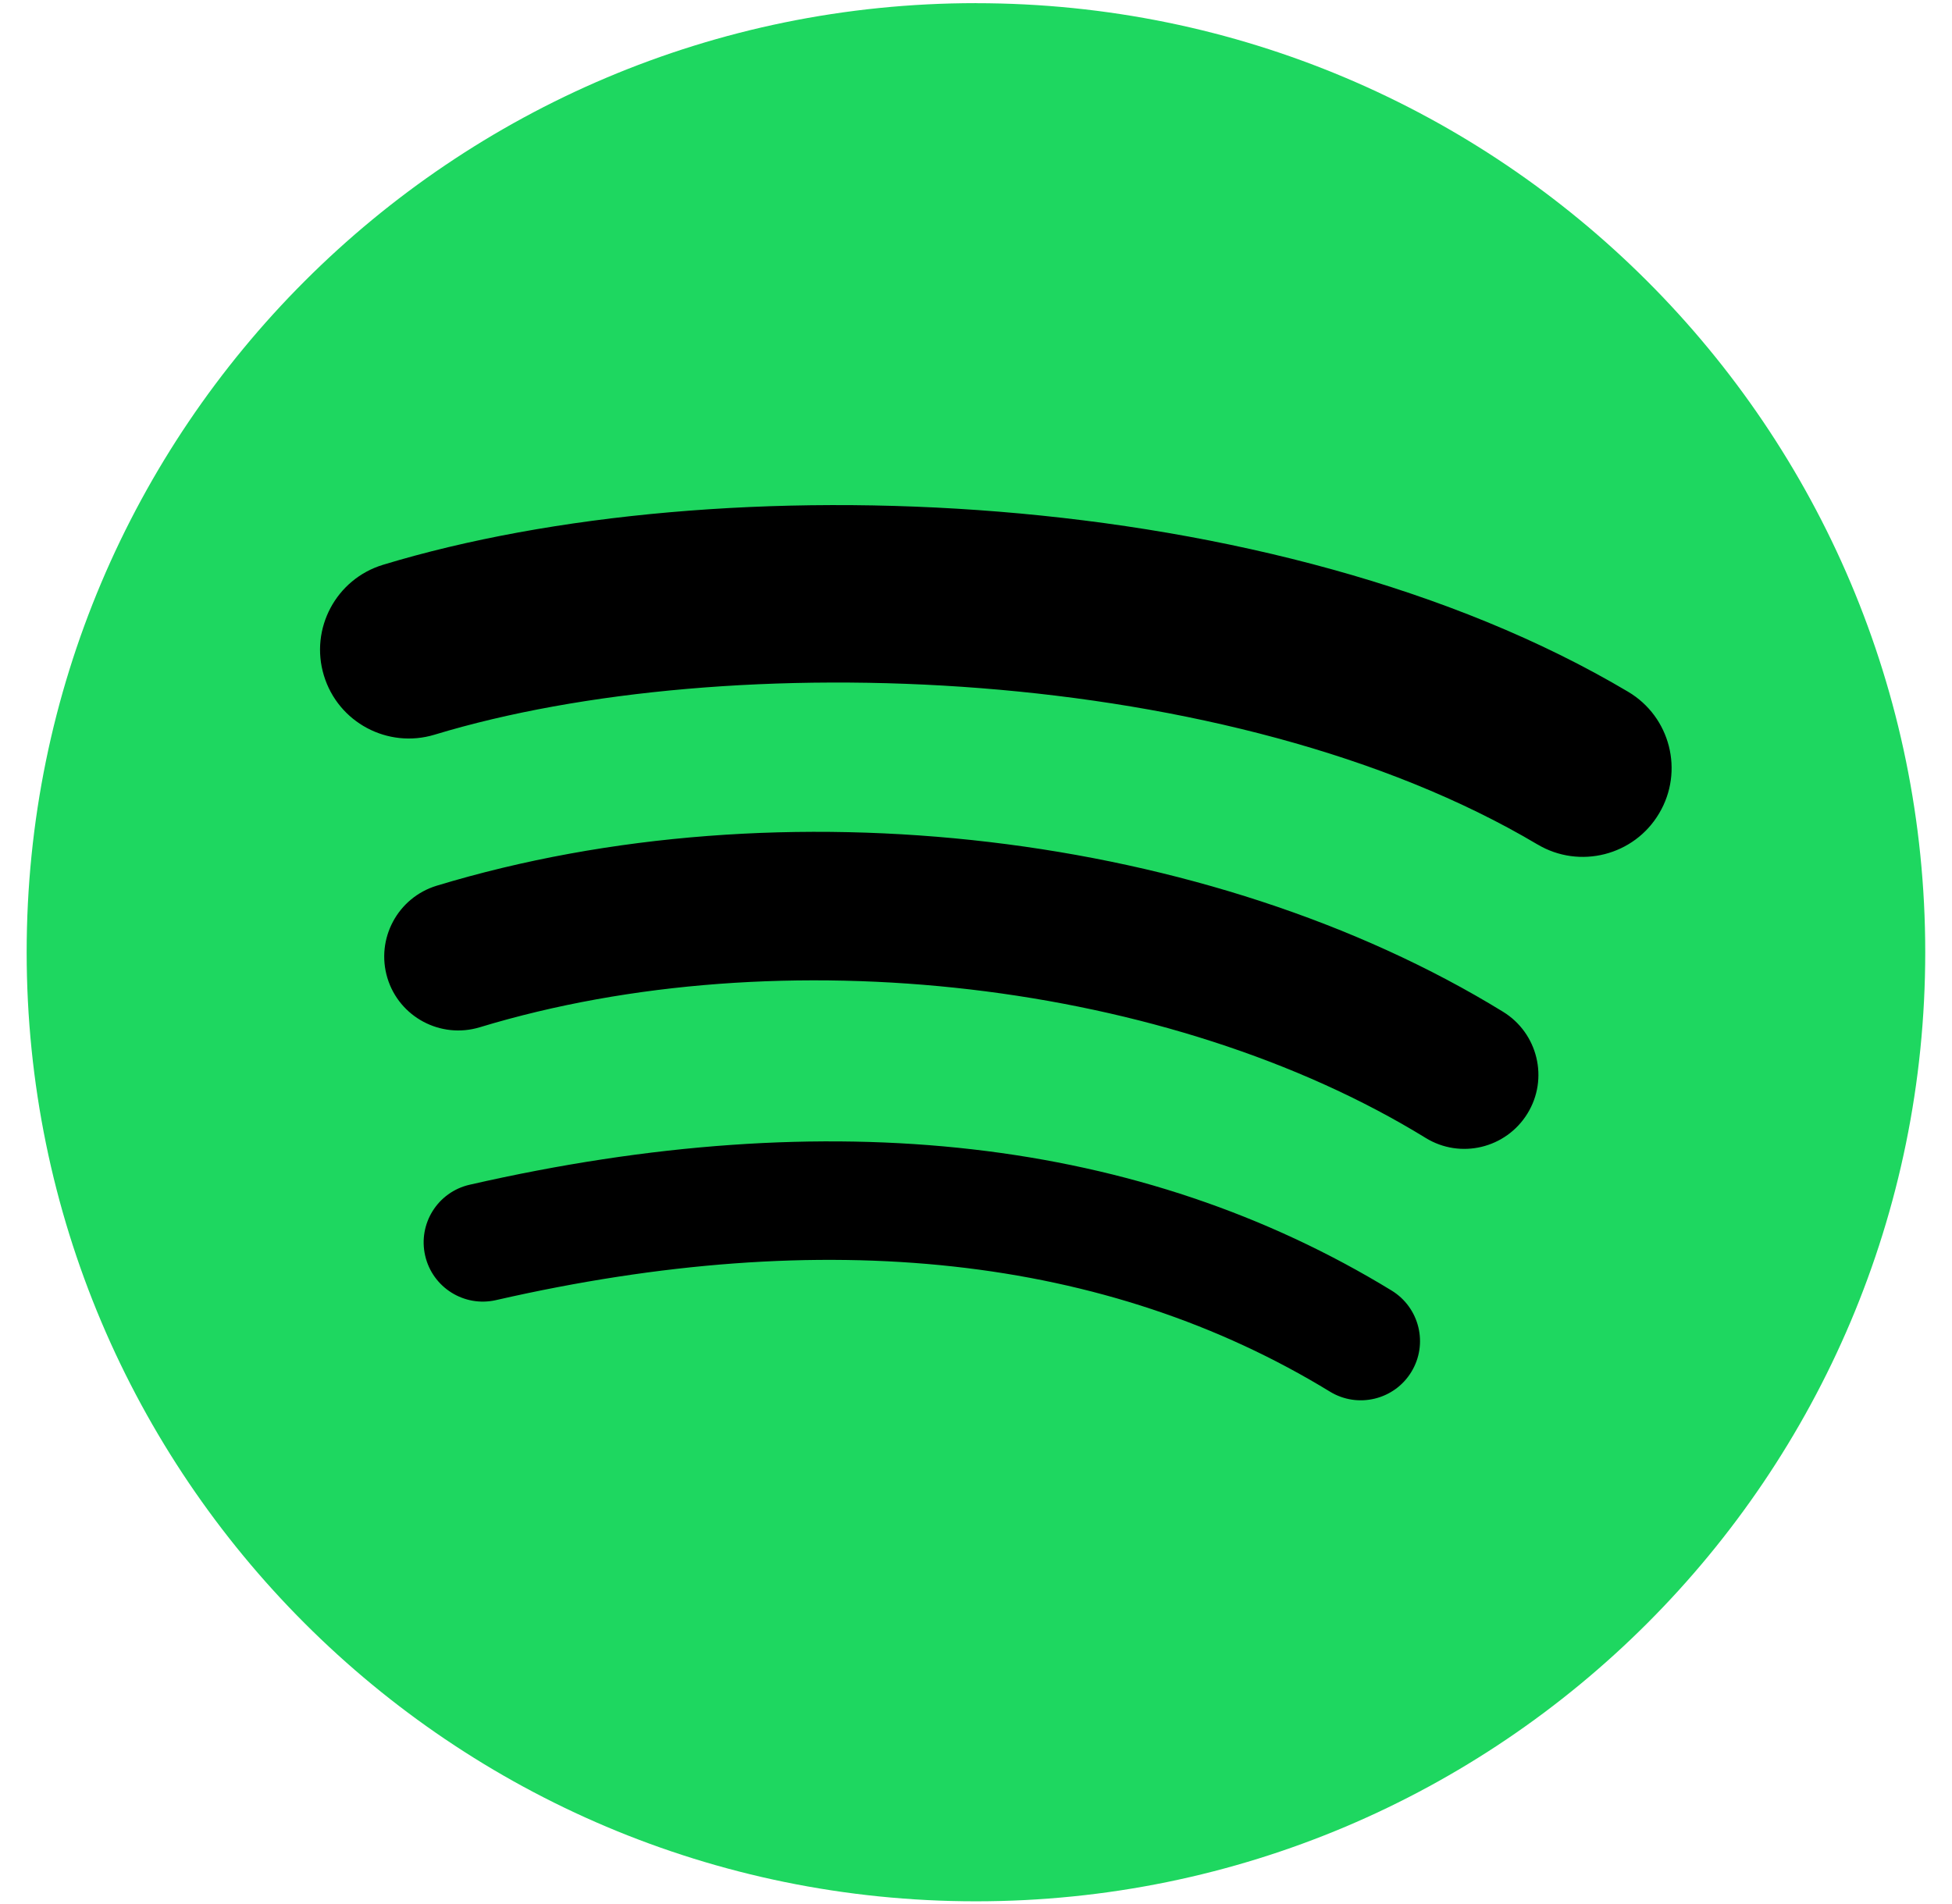 <svg width="41" height="40" viewBox="0 0 41 40" fill="none" xmlns="http://www.w3.org/2000/svg">
<circle cx="20.5" cy="20" r="18.71" fill="black"/>
<g clip-path="url(#clip0_1538_6359)">
<path d="M20.499 0.066C9.487 0.066 0.56 8.992 0.56 20.004C0.56 31.016 9.487 39.943 20.499 39.943C31.512 39.943 40.438 31.016 40.438 20.004C40.438 8.993 31.512 0.067 20.499 0.067L20.499 0.066ZM29.643 28.823C29.286 29.408 28.519 29.594 27.933 29.235C23.252 26.375 17.358 25.727 10.418 27.313C9.749 27.466 9.083 27.047 8.93 26.378C8.777 25.708 9.194 25.042 9.865 24.889C17.46 23.153 23.975 23.901 29.231 27.113C29.817 27.473 30.002 28.237 29.643 28.823ZM32.083 23.393C31.633 24.125 30.676 24.356 29.945 23.906C24.586 20.611 16.416 19.657 10.077 21.581C9.254 21.83 8.386 21.366 8.137 20.546C7.889 19.723 8.353 18.857 9.173 18.607C16.415 16.41 25.417 17.474 31.571 21.256C32.302 21.706 32.533 22.663 32.083 23.393ZM32.293 17.74C25.867 13.923 15.264 13.572 9.129 15.434C8.144 15.733 7.102 15.177 6.803 14.191C6.504 13.206 7.06 12.164 8.046 11.865C15.089 9.727 26.798 10.14 34.196 14.532C35.084 15.058 35.375 16.203 34.849 17.087C34.325 17.974 33.177 18.266 32.294 17.74H32.293Z" fill="#1ED760"/>
</g>
<defs>
<clipPath id="clip0_1538_6359">
<rect width="40" height="40" fill="white" transform="translate(0.5)"/>
</clipPath>
</defs>
</svg>
